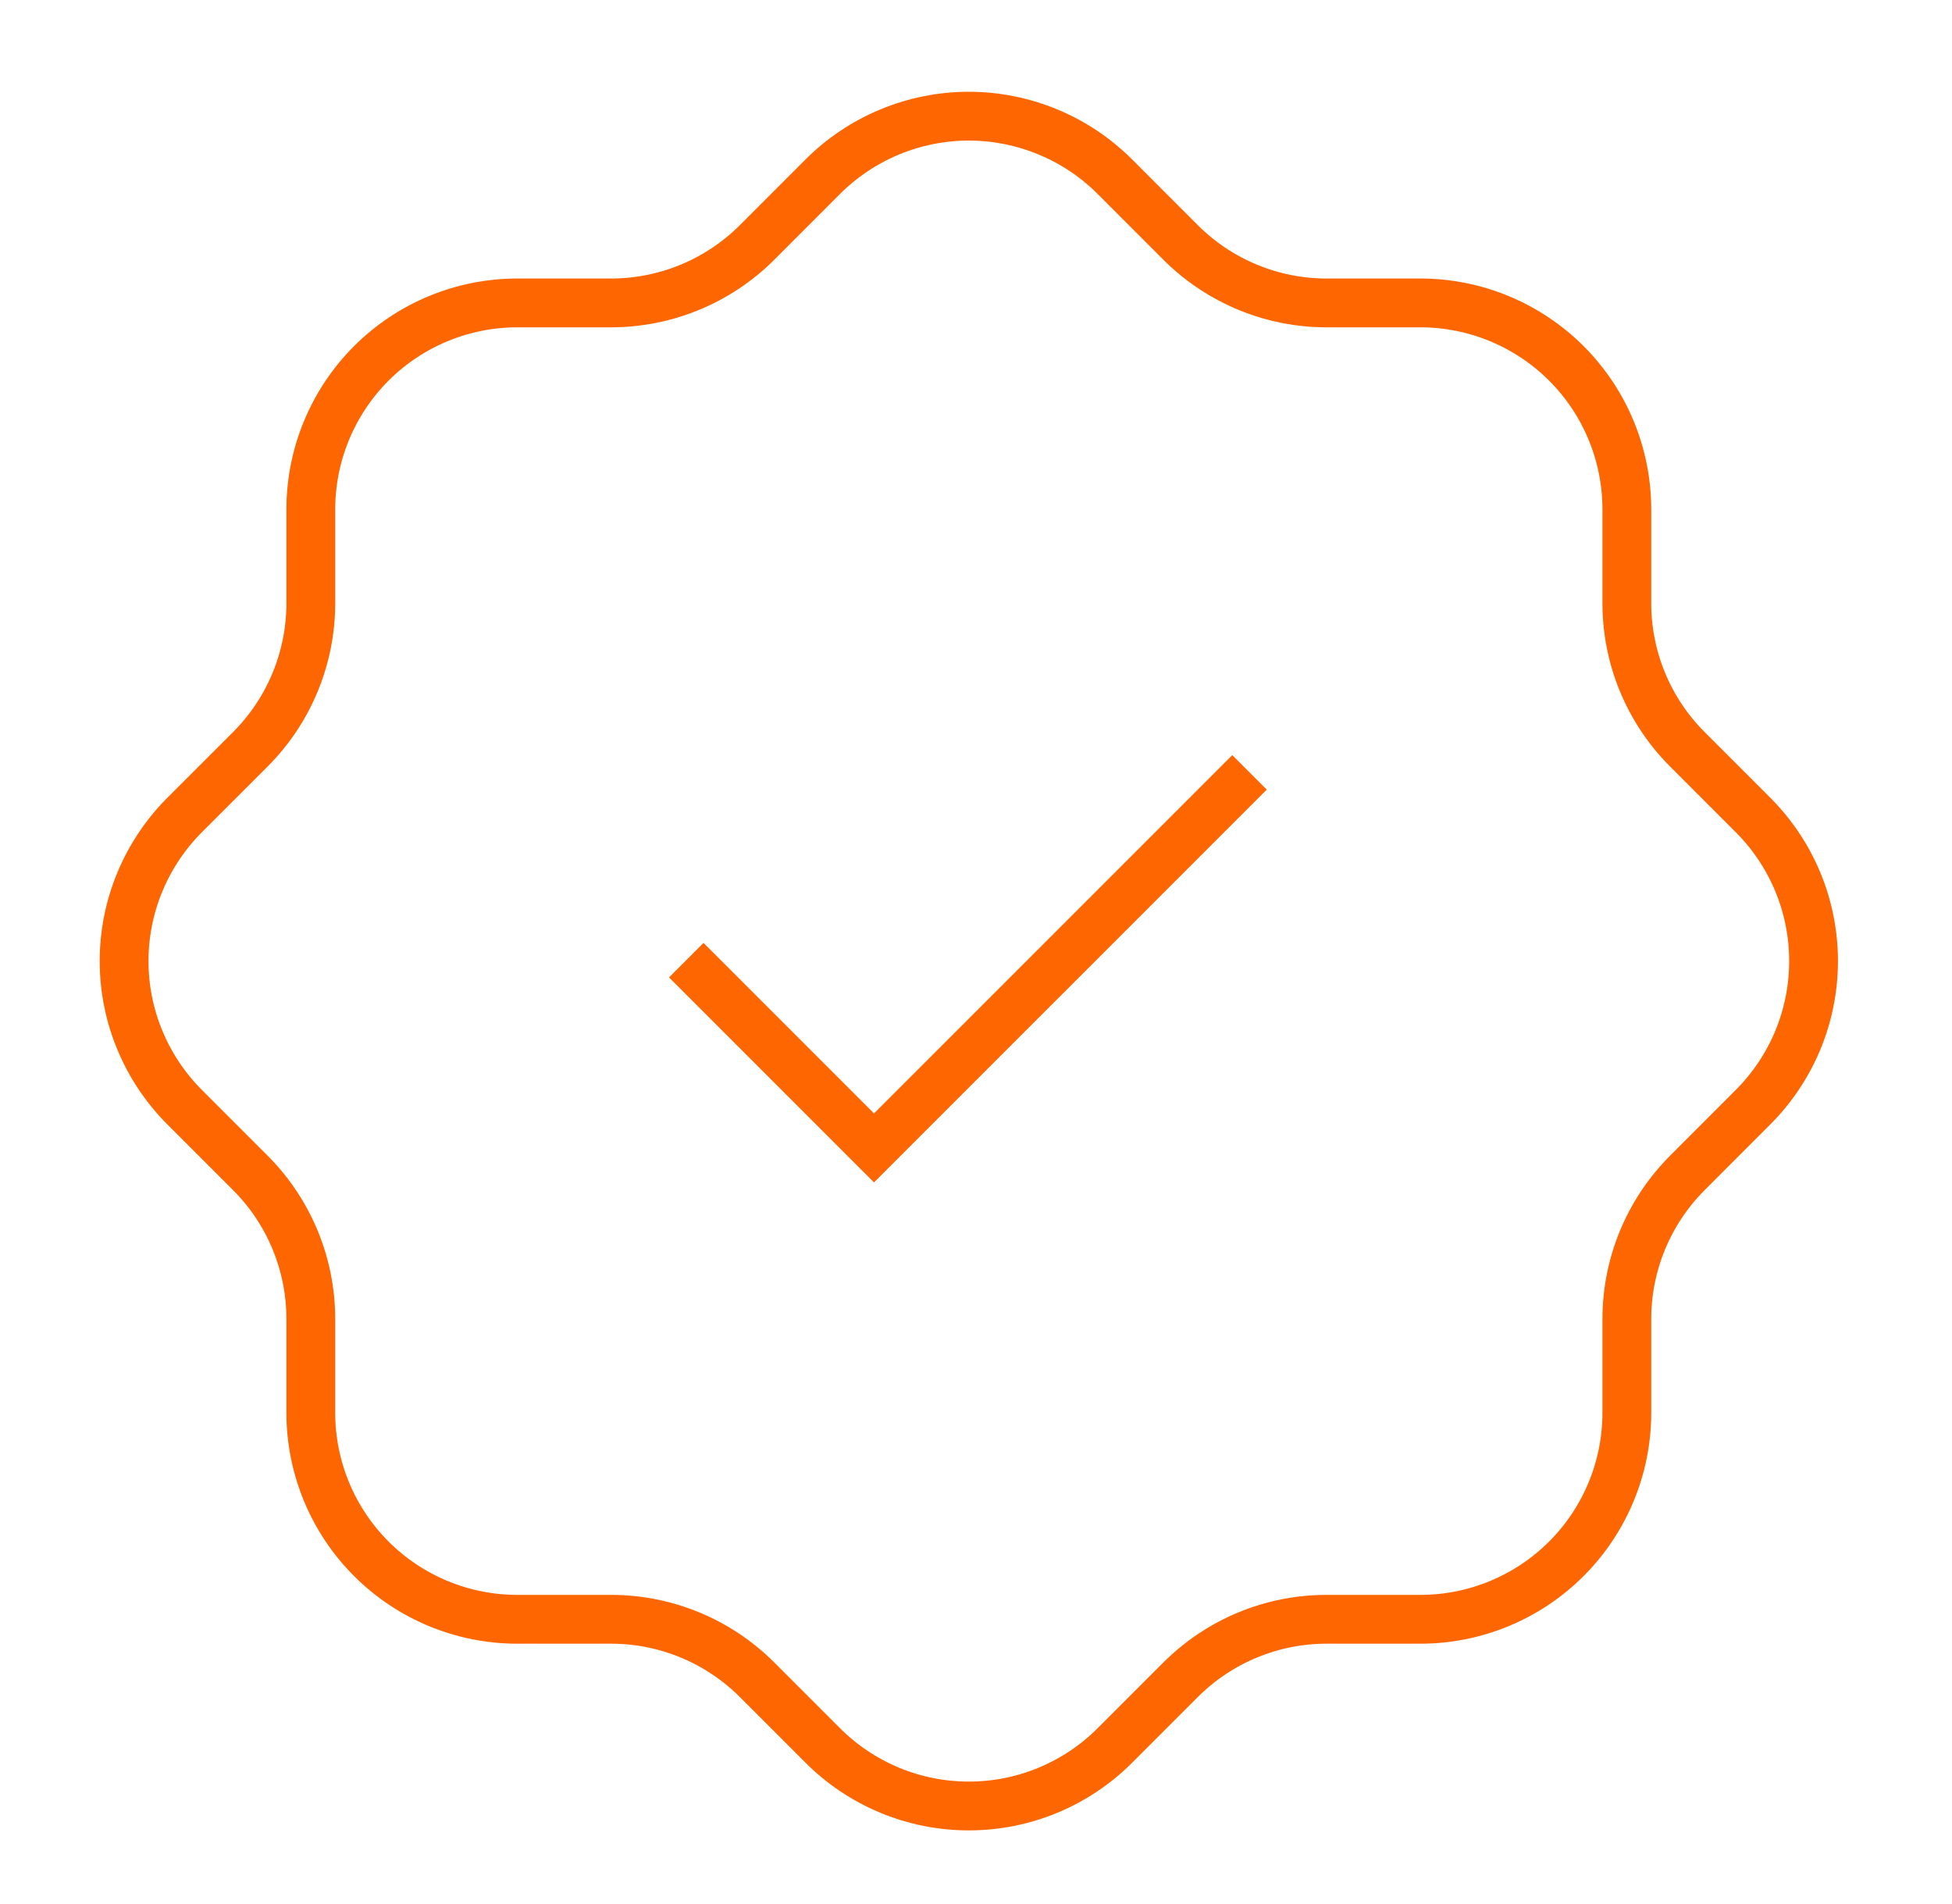 <svg width="40" height="39" viewBox="0 0 40 39" fill="none" xmlns="http://www.w3.org/2000/svg">
<path d="M14.063 19.671L17.91 23.518L25.605 15.824M6.369 10.438C6.369 9.315 6.815 8.239 7.608 7.445C8.402 6.652 9.478 6.206 10.601 6.206H12.524C13.642 6.205 14.713 5.763 15.506 4.975L16.852 3.628C17.245 3.233 17.713 2.919 18.228 2.705C18.743 2.491 19.295 2.38 19.853 2.38C20.411 2.38 20.963 2.491 21.478 2.705C21.993 2.919 22.461 3.233 22.854 3.628L24.2 4.975C24.993 5.763 26.066 6.206 27.182 6.206H29.105C30.228 6.206 31.304 6.652 32.098 7.445C32.892 8.239 33.337 9.315 33.337 10.438V12.361C33.337 13.477 33.78 14.55 34.569 15.343L35.915 16.689C36.31 17.083 36.624 17.55 36.839 18.065C37.053 18.58 37.163 19.132 37.163 19.69C37.163 20.248 37.053 20.8 36.839 21.315C36.624 21.83 36.31 22.298 35.915 22.691L34.569 24.038C33.781 24.83 33.338 25.902 33.337 27.019V28.943C33.337 30.065 32.892 31.141 32.098 31.935C31.304 32.729 30.228 33.175 29.105 33.175H27.182C26.064 33.175 24.993 33.618 24.2 34.406L22.854 35.752C22.461 36.148 21.993 36.461 21.478 36.676C20.963 36.89 20.411 37 19.853 37C19.295 37 18.743 36.89 18.228 36.676C17.713 36.461 17.245 36.148 16.852 35.752L15.506 34.406C14.713 33.618 13.642 33.175 12.524 33.175H10.601C9.478 33.175 8.402 32.729 7.608 31.935C6.815 31.141 6.369 30.065 6.369 28.943V27.019C6.368 25.902 5.926 24.83 5.138 24.038L3.791 22.691C3.396 22.298 3.082 21.83 2.868 21.315C2.653 20.8 2.543 20.248 2.543 19.69C2.543 19.132 2.653 18.58 2.868 18.065C3.082 17.55 3.396 17.083 3.791 16.689L5.138 15.343C5.926 14.55 6.368 13.479 6.369 12.361V10.438Z" stroke="#FE6601" strokeWidth="4" strokeLinecap="round" strokeLinejoin="round"/>
</svg>

